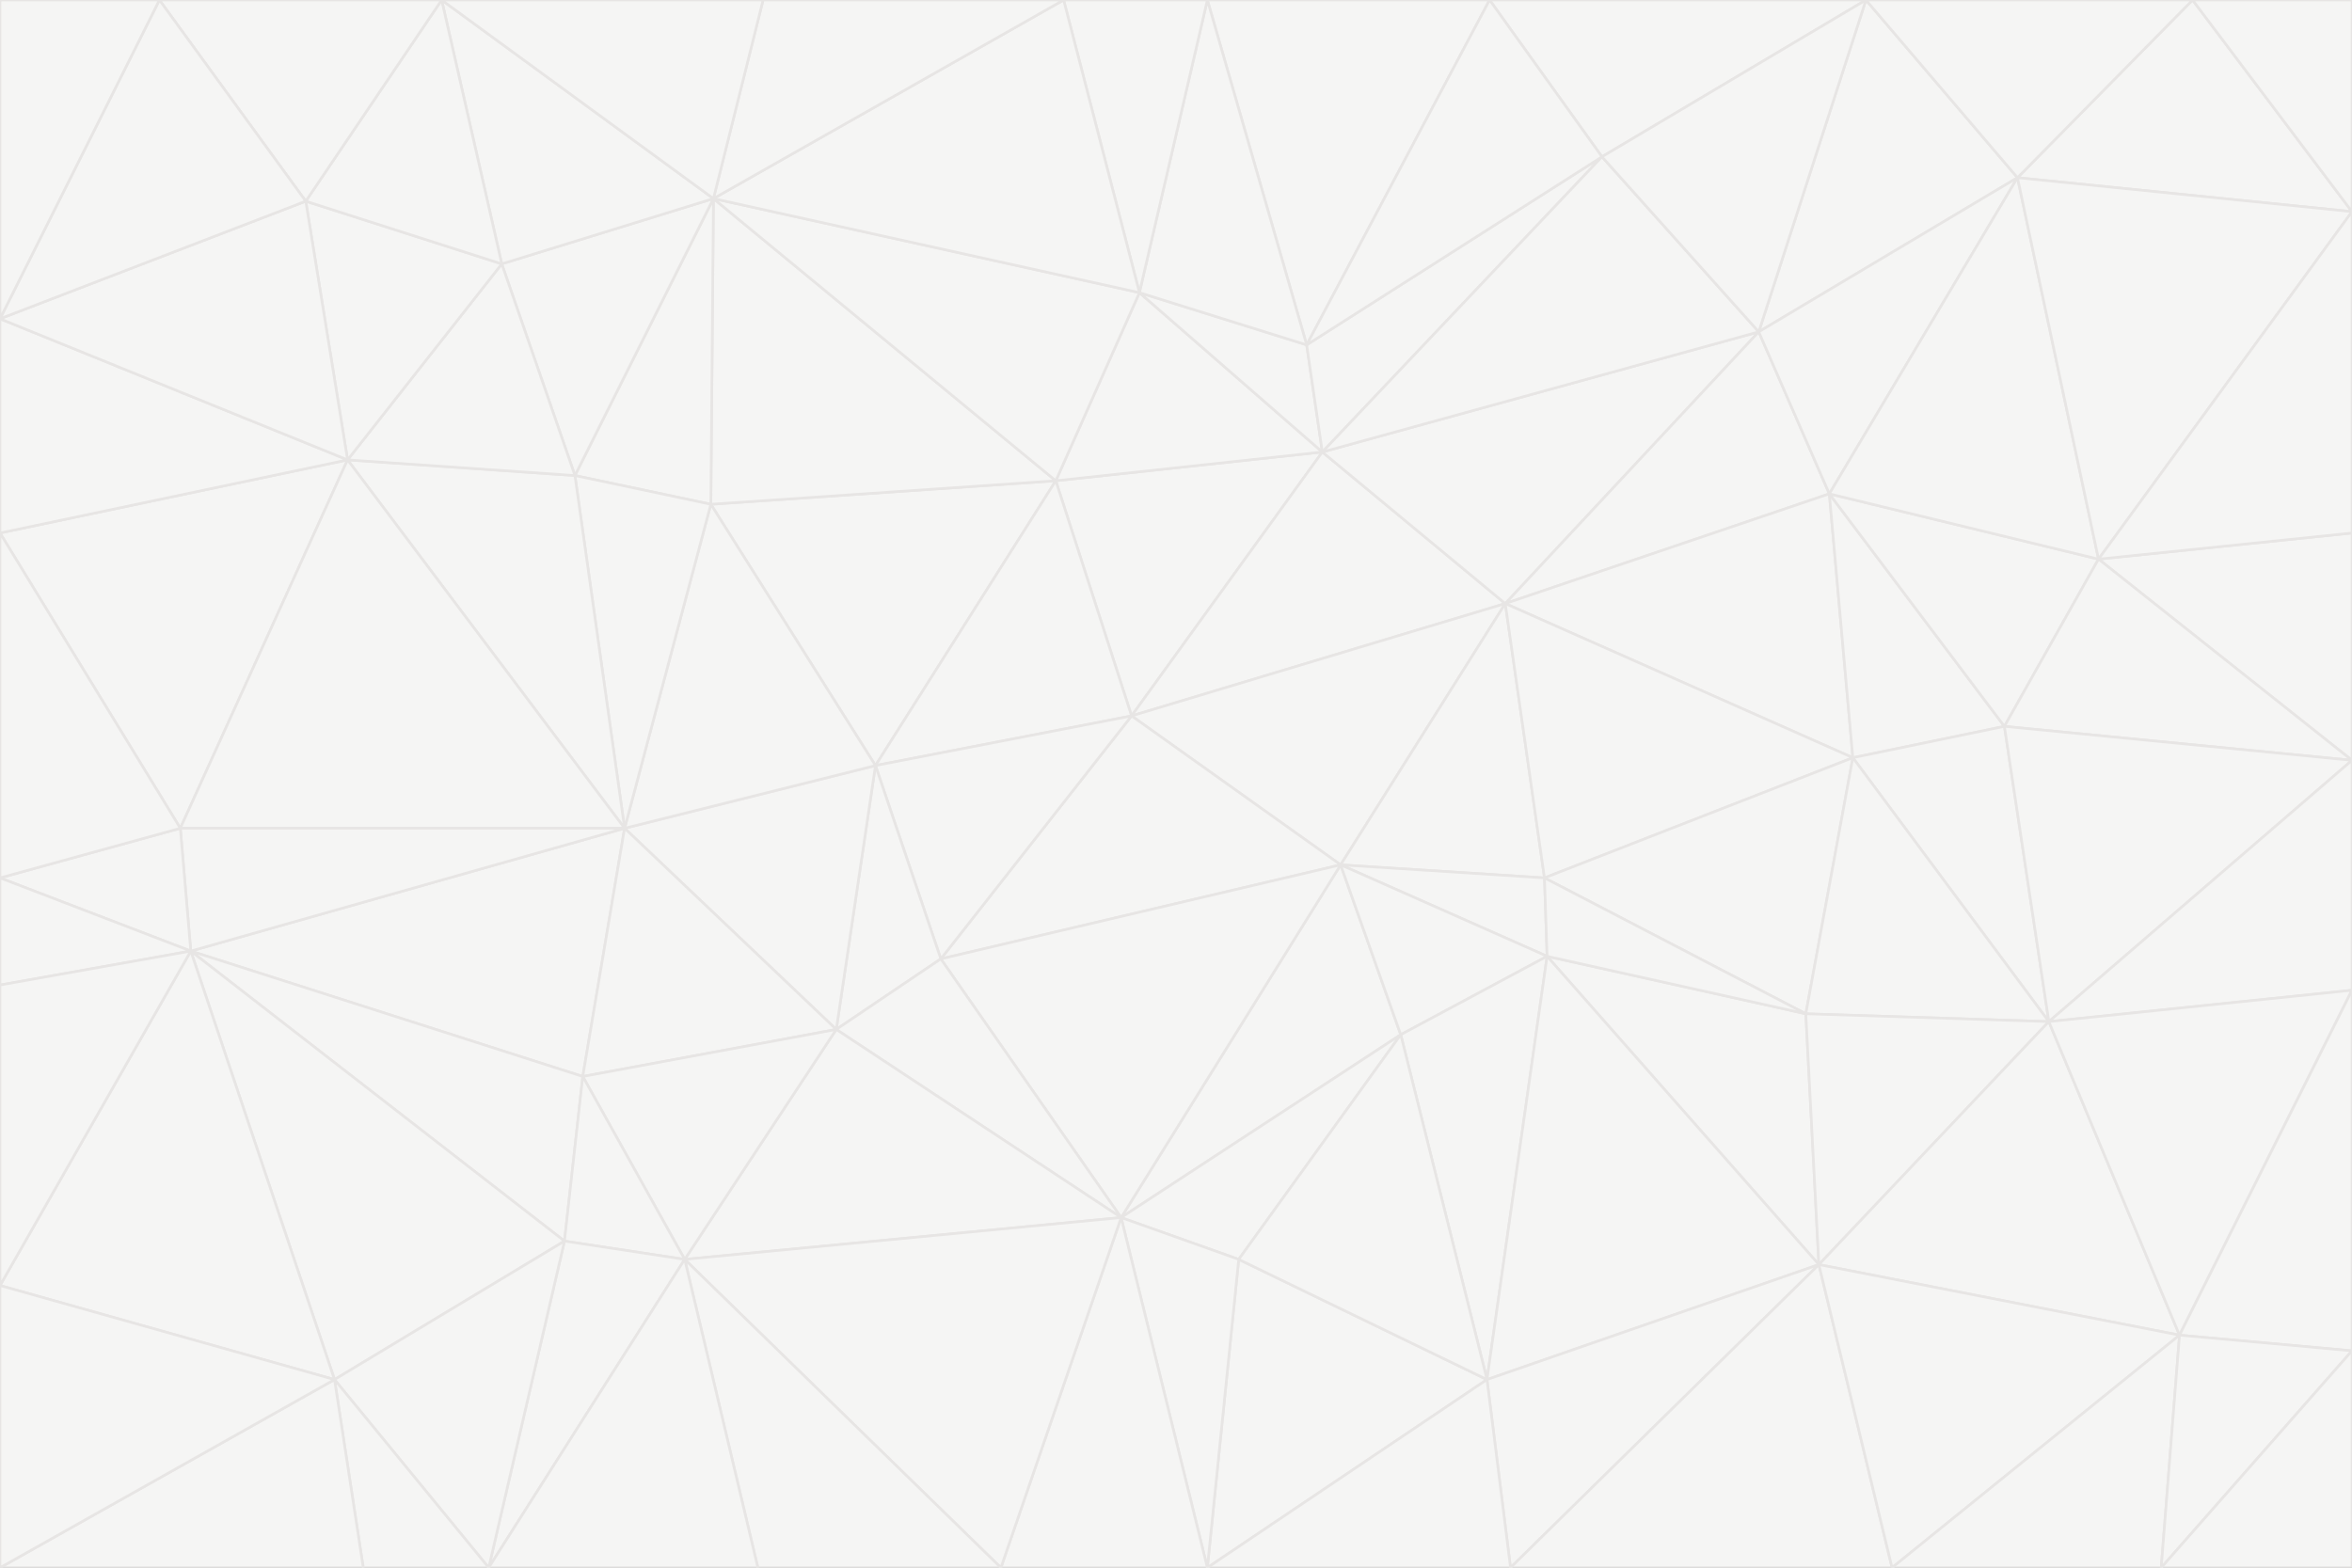 <svg id="visual" viewBox="0 0 900 600" width="900" height="600" xmlns="http://www.w3.org/2000/svg" xmlns:xlink="http://www.w3.org/1999/xlink" version="1.1"><rect x="0" y="0" width="900" height="600" fill="#333333" stroke="none"/><g stroke-width="1" stroke-linejoin="bevel"><path d="M433 274L506 173L404 184Z" fill="#f5f5f4" stroke="#e7e5e4"></path><path d="M506 173L436 112L404 184Z" fill="#f5f5f4" stroke="#e7e5e4"></path><path d="M500 132L436 112L506 173Z" fill="#f5f5f4" stroke="#e7e5e4"></path><path d="M433 274L576 231L506 173Z" fill="#f5f5f4" stroke="#e7e5e4"></path><path d="M506 173L613 60L500 132Z" fill="#f5f5f4" stroke="#e7e5e4"></path><path d="M433 274L513 331L576 231Z" fill="#f5f5f4" stroke="#e7e5e4"></path><path d="M272 193L335 293L404 184Z" fill="#f5f5f4" stroke="#e7e5e4"></path><path d="M404 184L335 293L433 274Z" fill="#f5f5f4" stroke="#e7e5e4"></path><path d="M433 274L360 367L513 331Z" fill="#f5f5f4" stroke="#e7e5e4"></path><path d="M513 331L591 336L576 231Z" fill="#f5f5f4" stroke="#e7e5e4"></path><path d="M335 293L360 367L433 274Z" fill="#f5f5f4" stroke="#e7e5e4"></path><path d="M513 331L592 366L591 336Z" fill="#f5f5f4" stroke="#e7e5e4"></path><path d="M273 76L272 193L404 184Z" fill="#f5f5f4" stroke="#e7e5e4"></path><path d="M335 293L320 394L360 367Z" fill="#f5f5f4" stroke="#e7e5e4"></path><path d="M429 466L536 396L513 331Z" fill="#f5f5f4" stroke="#e7e5e4"></path><path d="M536 396L592 366L513 331Z" fill="#f5f5f4" stroke="#e7e5e4"></path><path d="M570 0L462 0L500 132Z" fill="#f5f5f4" stroke="#e7e5e4"></path><path d="M500 132L462 0L436 112Z" fill="#f5f5f4" stroke="#e7e5e4"></path><path d="M436 112L273 76L404 184Z" fill="#f5f5f4" stroke="#e7e5e4"></path><path d="M673 127L506 173L576 231Z" fill="#f5f5f4" stroke="#e7e5e4"></path><path d="M673 127L613 60L506 173Z" fill="#f5f5f4" stroke="#e7e5e4"></path><path d="M673 127L576 231L700 189Z" fill="#f5f5f4" stroke="#e7e5e4"></path><path d="M462 0L407 0L436 112Z" fill="#f5f5f4" stroke="#e7e5e4"></path><path d="M239 317L320 394L335 293Z" fill="#f5f5f4" stroke="#e7e5e4"></path><path d="M360 367L429 466L513 331Z" fill="#f5f5f4" stroke="#e7e5e4"></path><path d="M700 189L576 231L709 290Z" fill="#f5f5f4" stroke="#e7e5e4"></path><path d="M407 0L273 76L436 112Z" fill="#f5f5f4" stroke="#e7e5e4"></path><path d="M273 76L220 182L272 193Z" fill="#f5f5f4" stroke="#e7e5e4"></path><path d="M272 193L239 317L335 293Z" fill="#f5f5f4" stroke="#e7e5e4"></path><path d="M220 182L239 317L272 193Z" fill="#f5f5f4" stroke="#e7e5e4"></path><path d="M709 290L576 231L591 336Z" fill="#f5f5f4" stroke="#e7e5e4"></path><path d="M714 0L570 0L613 60Z" fill="#f5f5f4" stroke="#e7e5e4"></path><path d="M613 60L570 0L500 132Z" fill="#f5f5f4" stroke="#e7e5e4"></path><path d="M320 394L429 466L360 367Z" fill="#f5f5f4" stroke="#e7e5e4"></path><path d="M696 484L691 388L592 366Z" fill="#f5f5f4" stroke="#e7e5e4"></path><path d="M691 388L709 290L591 336Z" fill="#f5f5f4" stroke="#e7e5e4"></path><path d="M429 466L474 482L536 396Z" fill="#f5f5f4" stroke="#e7e5e4"></path><path d="M592 366L691 388L591 336Z" fill="#f5f5f4" stroke="#e7e5e4"></path><path d="M407 0L292 0L273 76Z" fill="#f5f5f4" stroke="#e7e5e4"></path><path d="M273 76L192 101L220 182Z" fill="#f5f5f4" stroke="#e7e5e4"></path><path d="M569 528L592 366L536 396Z" fill="#f5f5f4" stroke="#e7e5e4"></path><path d="M169 0L192 101L273 76Z" fill="#f5f5f4" stroke="#e7e5e4"></path><path d="M73 364L223 412L239 317Z" fill="#f5f5f4" stroke="#e7e5e4"></path><path d="M239 317L223 412L320 394Z" fill="#f5f5f4" stroke="#e7e5e4"></path><path d="M320 394L262 482L429 466Z" fill="#f5f5f4" stroke="#e7e5e4"></path><path d="M462 600L569 528L474 482Z" fill="#f5f5f4" stroke="#e7e5e4"></path><path d="M133 176L239 317L220 182Z" fill="#f5f5f4" stroke="#e7e5e4"></path><path d="M709 290L767 278L700 189Z" fill="#f5f5f4" stroke="#e7e5e4"></path><path d="M772 68L714 0L673 127Z" fill="#f5f5f4" stroke="#e7e5e4"></path><path d="M784 391L767 278L709 290Z" fill="#f5f5f4" stroke="#e7e5e4"></path><path d="M192 101L133 176L220 182Z" fill="#f5f5f4" stroke="#e7e5e4"></path><path d="M462 600L474 482L429 466Z" fill="#f5f5f4" stroke="#e7e5e4"></path><path d="M474 482L569 528L536 396Z" fill="#f5f5f4" stroke="#e7e5e4"></path><path d="M223 412L262 482L320 394Z" fill="#f5f5f4" stroke="#e7e5e4"></path><path d="M772 68L673 127L700 189Z" fill="#f5f5f4" stroke="#e7e5e4"></path><path d="M673 127L714 0L613 60Z" fill="#f5f5f4" stroke="#e7e5e4"></path><path d="M767 278L803 214L700 189Z" fill="#f5f5f4" stroke="#e7e5e4"></path><path d="M803 214L772 68L700 189Z" fill="#f5f5f4" stroke="#e7e5e4"></path><path d="M73 364L216 475L223 412Z" fill="#f5f5f4" stroke="#e7e5e4"></path><path d="M223 412L216 475L262 482Z" fill="#f5f5f4" stroke="#e7e5e4"></path><path d="M569 528L696 484L592 366Z" fill="#f5f5f4" stroke="#e7e5e4"></path><path d="M691 388L784 391L709 290Z" fill="#f5f5f4" stroke="#e7e5e4"></path><path d="M900 291L900 204L803 214Z" fill="#f5f5f4" stroke="#e7e5e4"></path><path d="M192 101L117 77L133 176Z" fill="#f5f5f4" stroke="#e7e5e4"></path><path d="M292 0L169 0L273 76Z" fill="#f5f5f4" stroke="#e7e5e4"></path><path d="M696 484L784 391L691 388Z" fill="#f5f5f4" stroke="#e7e5e4"></path><path d="M169 0L117 77L192 101Z" fill="#f5f5f4" stroke="#e7e5e4"></path><path d="M383 600L462 600L429 466Z" fill="#f5f5f4" stroke="#e7e5e4"></path><path d="M569 528L578 600L696 484Z" fill="#f5f5f4" stroke="#e7e5e4"></path><path d="M383 600L429 466L262 482Z" fill="#f5f5f4" stroke="#e7e5e4"></path><path d="M290 600L383 600L262 482Z" fill="#f5f5f4" stroke="#e7e5e4"></path><path d="M462 600L578 600L569 528Z" fill="#f5f5f4" stroke="#e7e5e4"></path><path d="M0 204L69 317L133 176Z" fill="#f5f5f4" stroke="#e7e5e4"></path><path d="M133 176L69 317L239 317Z" fill="#f5f5f4" stroke="#e7e5e4"></path><path d="M69 317L73 364L239 317Z" fill="#f5f5f4" stroke="#e7e5e4"></path><path d="M187 600L262 482L216 475Z" fill="#f5f5f4" stroke="#e7e5e4"></path><path d="M187 600L290 600L262 482Z" fill="#f5f5f4" stroke="#e7e5e4"></path><path d="M900 81L839 0L772 68Z" fill="#f5f5f4" stroke="#e7e5e4"></path><path d="M772 68L839 0L714 0Z" fill="#f5f5f4" stroke="#e7e5e4"></path><path d="M900 81L772 68L803 214Z" fill="#f5f5f4" stroke="#e7e5e4"></path><path d="M900 291L803 214L767 278Z" fill="#f5f5f4" stroke="#e7e5e4"></path><path d="M784 391L900 291L767 278Z" fill="#f5f5f4" stroke="#e7e5e4"></path><path d="M900 379L900 291L784 391Z" fill="#f5f5f4" stroke="#e7e5e4"></path><path d="M834 511L784 391L696 484Z" fill="#f5f5f4" stroke="#e7e5e4"></path><path d="M169 0L61 0L117 77Z" fill="#f5f5f4" stroke="#e7e5e4"></path><path d="M0 122L0 204L133 176Z" fill="#f5f5f4" stroke="#e7e5e4"></path><path d="M73 364L128 528L216 475Z" fill="#f5f5f4" stroke="#e7e5e4"></path><path d="M0 122L133 176L117 77Z" fill="#f5f5f4" stroke="#e7e5e4"></path><path d="M69 317L0 336L73 364Z" fill="#f5f5f4" stroke="#e7e5e4"></path><path d="M73 364L0 492L128 528Z" fill="#f5f5f4" stroke="#e7e5e4"></path><path d="M900 204L900 81L803 214Z" fill="#f5f5f4" stroke="#e7e5e4"></path><path d="M578 600L724 600L696 484Z" fill="#f5f5f4" stroke="#e7e5e4"></path><path d="M61 0L0 122L117 77Z" fill="#f5f5f4" stroke="#e7e5e4"></path><path d="M834 511L900 379L784 391Z" fill="#f5f5f4" stroke="#e7e5e4"></path><path d="M128 528L187 600L216 475Z" fill="#f5f5f4" stroke="#e7e5e4"></path><path d="M0 204L0 336L69 317Z" fill="#f5f5f4" stroke="#e7e5e4"></path><path d="M724 600L834 511L696 484Z" fill="#f5f5f4" stroke="#e7e5e4"></path><path d="M0 336L0 377L73 364Z" fill="#f5f5f4" stroke="#e7e5e4"></path><path d="M128 528L139 600L187 600Z" fill="#f5f5f4" stroke="#e7e5e4"></path><path d="M900 81L900 0L839 0Z" fill="#f5f5f4" stroke="#e7e5e4"></path><path d="M0 600L139 600L128 528Z" fill="#f5f5f4" stroke="#e7e5e4"></path><path d="M61 0L0 0L0 122Z" fill="#f5f5f4" stroke="#e7e5e4"></path><path d="M724 600L827 600L834 511Z" fill="#f5f5f4" stroke="#e7e5e4"></path><path d="M834 511L900 517L900 379Z" fill="#f5f5f4" stroke="#e7e5e4"></path><path d="M827 600L900 517L834 511Z" fill="#f5f5f4" stroke="#e7e5e4"></path><path d="M0 377L0 492L73 364Z" fill="#f5f5f4" stroke="#e7e5e4"></path><path d="M827 600L900 600L900 517Z" fill="#f5f5f4" stroke="#e7e5e4"></path><path d="M0 492L0 600L128 528Z" fill="#f5f5f4" stroke="#e7e5e4"></path></g></svg>